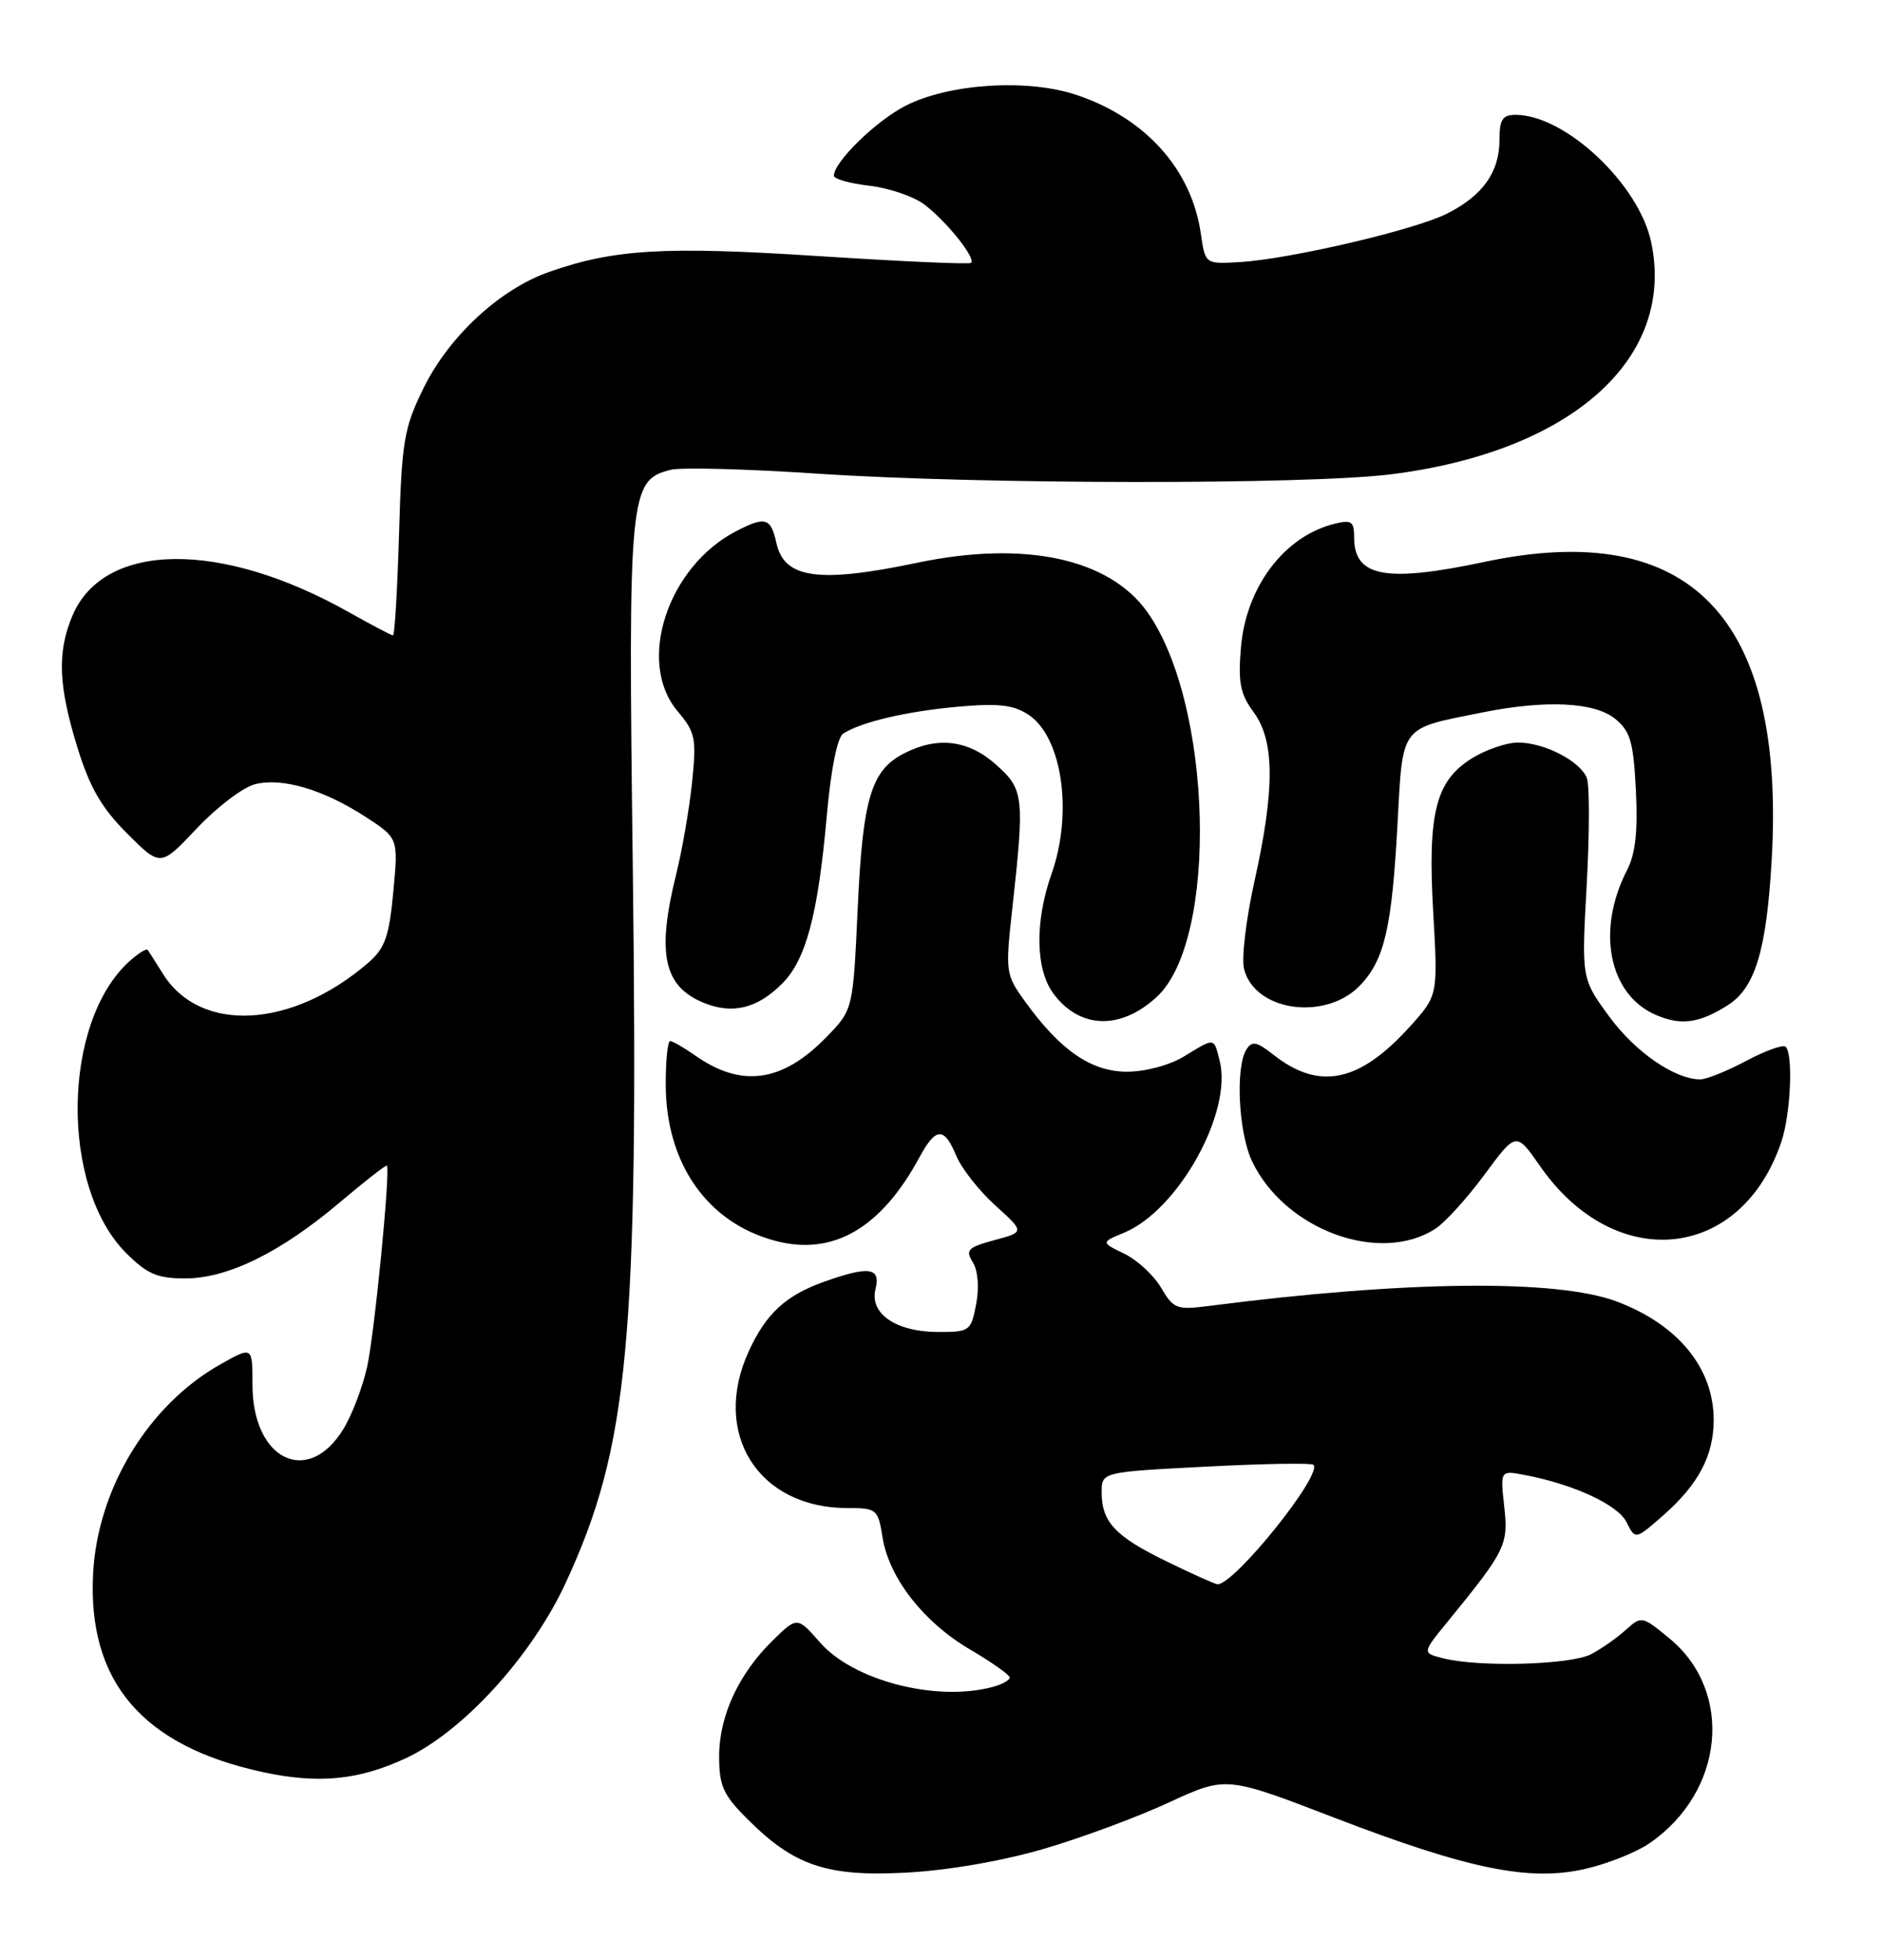 <?xml version="1.0" encoding="UTF-8" standalone="no"?>
<!DOCTYPE svg PUBLIC "-//W3C//DTD SVG 1.1//EN" "http://www.w3.org/Graphics/SVG/1.1/DTD/svg11.dtd" >
<svg xmlns="http://www.w3.org/2000/svg" xmlns:xlink="http://www.w3.org/1999/xlink" version="1.1" viewBox="0 0 246 256">
 <g >
 <path fill="currentColor"
d=" M 136.40 241.53 C 141.30 240.10 148.67 237.37 152.79 235.46 C 160.27 232.01 160.27 232.01 174.39 237.44 C 191.93 244.18 199.94 245.82 207.24 244.13 C 210.13 243.47 213.88 241.97 215.59 240.80 C 225.38 234.09 226.67 221.00 218.22 214.03 C 214.66 211.10 214.55 211.07 212.54 212.89 C 211.42 213.91 209.38 215.35 208.00 216.08 C 205.35 217.48 193.41 217.82 188.66 216.63 C 185.88 215.93 185.88 215.93 189.19 211.88 C 196.83 202.52 197.18 201.81 196.62 196.79 C 196.10 192.07 196.10 192.07 199.30 192.68 C 205.71 193.90 211.48 196.57 212.61 198.85 C 213.76 201.15 213.76 201.15 217.43 197.93 C 222.01 193.90 224.00 190.14 224.00 185.48 C 224.00 178.70 219.32 173.01 211.28 170.00 C 203.45 167.08 183.62 167.30 158.00 170.60 C 153.81 171.14 153.38 170.97 151.77 168.22 C 150.82 166.60 148.66 164.60 146.97 163.78 C 143.89 162.29 143.89 162.29 146.93 161.03 C 154.00 158.10 161.12 145.32 159.43 138.60 C 158.65 135.49 158.85 135.51 154.77 138.00 C 152.89 139.15 149.73 139.99 147.33 140.00 C 142.66 140.00 138.64 137.25 134.04 130.90 C 131.44 127.31 131.40 127.02 132.30 118.86 C 133.94 104.03 133.84 103.14 130.21 99.90 C 126.58 96.65 122.53 96.16 118.15 98.43 C 113.86 100.64 112.77 104.29 112.11 118.70 C 111.50 131.89 111.50 131.89 108.07 135.43 C 102.28 141.40 96.93 142.15 90.85 137.87 C 89.39 136.84 87.92 136.00 87.60 136.00 C 87.27 136.00 87.01 138.59 87.02 141.75 C 87.06 152.00 92.45 159.70 101.26 162.07 C 108.86 164.12 115.15 160.49 120.20 151.15 C 122.33 147.22 123.42 147.18 125.00 150.99 C 125.68 152.63 127.97 155.54 130.09 157.46 C 133.94 160.94 133.94 160.94 129.98 162.00 C 126.51 162.94 126.16 163.29 127.15 164.88 C 127.83 165.96 128.01 168.15 127.60 170.34 C 126.93 173.87 126.76 174.00 122.68 174.00 C 117.13 174.00 113.63 171.61 114.44 168.39 C 115.15 165.56 113.59 165.34 107.68 167.45 C 102.70 169.23 100.13 171.60 97.88 176.50 C 92.95 187.23 99.09 197.00 110.77 197.00 C 114.60 197.00 114.77 197.14 115.36 200.83 C 116.20 206.13 120.75 211.94 126.84 215.50 C 129.65 217.15 131.97 218.79 131.98 219.13 C 131.99 219.48 130.99 220.04 129.75 220.37 C 122.40 222.34 111.57 219.56 107.20 214.57 C 104.21 211.17 104.21 211.17 101.02 214.28 C 96.55 218.65 94.00 224.16 94.00 229.43 C 94.00 233.28 94.53 234.46 97.65 237.58 C 103.80 243.74 108.07 245.18 118.50 244.62 C 123.94 244.33 131.02 243.10 136.40 241.53 Z  M 53.00 229.70 C 60.48 226.24 69.49 216.38 73.93 206.80 C 82.18 189.00 83.48 175.18 82.71 113.00 C 82.10 64.41 82.26 62.72 87.67 61.37 C 89.00 61.03 97.67 61.26 106.93 61.88 C 128.05 63.29 170.89 63.33 181.82 61.96 C 205.43 59.00 219.07 46.82 215.82 31.60 C 214.20 24.02 204.58 15.00 198.10 15.00 C 196.39 15.00 196.00 15.62 196.00 18.28 C 196.00 22.47 193.82 25.54 189.18 27.89 C 184.93 30.04 168.60 33.85 162.02 34.24 C 157.54 34.50 157.54 34.50 156.96 30.50 C 155.74 22.09 149.70 15.39 140.65 12.38 C 134.26 10.26 124.04 10.92 118.38 13.81 C 114.52 15.77 109.00 21.16 109.00 22.95 C 109.00 23.38 111.08 23.97 113.61 24.26 C 116.15 24.55 119.39 25.64 120.80 26.70 C 123.66 28.83 127.61 33.76 126.93 34.34 C 126.69 34.55 117.76 34.15 107.08 33.46 C 86.94 32.15 80.26 32.54 71.81 35.51 C 65.33 37.77 58.66 43.95 55.33 50.76 C 52.80 55.93 52.51 57.66 52.16 69.73 C 51.94 77.03 51.59 83.00 51.37 83.00 C 51.15 83.00 48.59 81.65 45.67 80.01 C 28.86 70.52 13.52 70.72 9.44 80.49 C 7.46 85.23 7.63 89.60 10.12 97.64 C 11.73 102.87 13.27 105.53 16.61 108.87 C 20.98 113.25 20.98 113.25 25.74 108.20 C 28.36 105.42 31.78 102.83 33.34 102.44 C 36.92 101.55 42.27 103.14 47.79 106.71 C 52.07 109.49 52.07 109.49 51.41 116.50 C 50.86 122.36 50.33 123.87 48.13 125.77 C 38.17 134.37 26.19 135.03 21.31 127.23 C 20.37 125.73 19.47 124.32 19.31 124.09 C 19.15 123.86 18.06 124.54 16.90 125.59 C 8.09 133.56 7.85 155.05 16.48 163.68 C 19.23 166.43 20.55 167.00 24.20 167.00 C 29.79 167.00 36.68 163.61 44.44 157.05 C 47.70 154.29 50.46 152.14 50.57 152.27 C 51.05 152.85 48.95 174.26 47.98 178.59 C 47.38 181.26 45.98 184.91 44.86 186.72 C 40.22 194.24 33.00 190.69 33.00 180.88 C 33.00 175.87 33.00 175.87 28.87 178.19 C 19.43 183.48 12.76 194.41 12.17 205.55 C 11.43 219.69 18.63 228.11 34.39 231.50 C 41.62 233.05 46.86 232.55 53.00 229.70 Z  M 187.67 160.48 C 188.92 159.66 191.80 156.48 194.06 153.42 C 198.18 147.84 198.18 147.84 201.31 152.34 C 211.12 166.43 227.63 164.74 232.86 149.10 C 234.06 145.51 234.41 137.74 233.41 136.74 C 233.08 136.42 230.77 137.24 228.26 138.58 C 225.75 139.91 223.05 141.00 222.25 141.00 C 218.92 141.00 213.77 137.45 210.36 132.81 C 206.72 127.85 206.72 127.85 207.40 115.60 C 207.77 108.87 207.78 102.59 207.42 101.64 C 206.57 99.43 201.86 97.00 198.42 97.00 C 196.94 97.00 194.25 97.92 192.43 99.04 C 187.65 102.00 186.59 106.18 187.34 119.22 C 187.96 130.04 187.96 130.04 184.30 134.09 C 177.69 141.41 172.44 142.50 166.45 137.78 C 164.26 136.06 163.65 135.94 162.92 137.10 C 161.46 139.41 161.89 147.96 163.65 151.68 C 167.92 160.67 180.40 165.25 187.67 160.48 Z  M 151.22 130.21 C 159.28 122.73 158.51 91.95 149.96 79.94 C 144.97 72.94 133.94 70.58 119.91 73.51 C 107.03 76.21 102.51 75.59 101.49 70.95 C 100.76 67.62 100.04 67.41 96.20 69.40 C 87.23 74.07 83.18 86.50 88.55 92.88 C 90.90 95.67 91.06 96.43 90.46 102.21 C 90.10 105.67 89.17 111.04 88.40 114.14 C 85.82 124.54 86.72 128.81 91.94 130.98 C 95.73 132.54 98.96 131.76 102.23 128.50 C 105.36 125.37 106.92 119.49 108.07 106.58 C 108.61 100.49 109.44 96.33 110.22 95.83 C 112.59 94.31 118.46 92.93 125.21 92.32 C 130.48 91.85 132.45 92.07 134.41 93.35 C 138.83 96.24 140.28 106.13 137.46 114.12 C 135.24 120.42 135.34 126.63 137.71 129.82 C 141.15 134.43 146.50 134.58 151.22 130.21 Z  M 225.83 131.32 C 229.42 129.05 230.90 124.17 231.58 112.34 C 233.40 80.61 220.94 67.69 194.00 73.41 C 181.10 76.14 177.00 75.37 177.00 70.19 C 177.00 68.09 176.66 67.87 174.37 68.44 C 167.84 70.08 162.85 76.71 162.20 84.64 C 161.82 89.16 162.12 90.68 163.87 93.04 C 166.62 96.76 166.65 103.08 163.99 115.05 C 162.88 120.01 162.26 125.20 162.61 126.57 C 164.01 132.16 173.37 133.43 177.86 128.64 C 180.96 125.34 181.94 121.13 182.66 107.81 C 183.39 94.55 182.85 95.26 193.80 93.06 C 202.05 91.41 208.42 91.71 211.11 93.89 C 213.10 95.50 213.51 96.89 213.83 103.24 C 214.10 108.57 213.77 111.54 212.69 113.64 C 208.62 121.50 210.28 129.92 216.42 132.57 C 219.71 134.00 222.10 133.68 225.83 131.32 Z  M 152.51 203.98 C 145.78 200.71 144.00 198.82 144.00 194.95 C 144.00 192.29 144.00 192.29 157.61 191.59 C 165.09 191.20 171.43 191.09 171.68 191.35 C 172.94 192.61 161.26 207.12 159.12 206.95 C 158.78 206.92 155.81 205.59 152.51 203.98 Z "/>
</g>
</svg>